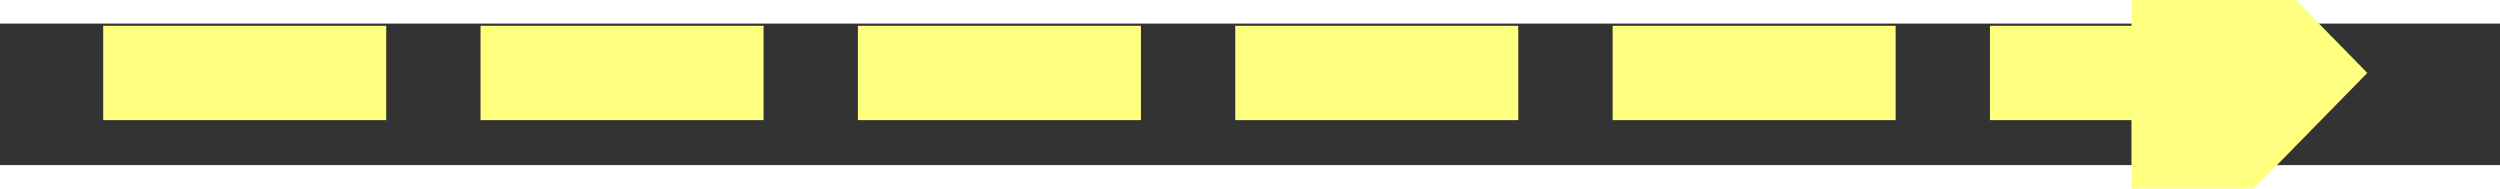 ﻿<?xml version="1.0" encoding="utf-8"?>
<svg version="1.1" xmlns:xlink="http://www.w3.org/1999/xlink" width="106px" height="8px" preserveAspectRatio="xMinYMid meet" viewBox="810 2893  106 6" xmlns="http://www.w3.org/2000/svg">
  <rect x="810" y="2893" width="106" height="6" fill="#333333" stroke="none"/>
  <g transform="matrix(0.719 -0.695 0.695 0.719 -1769.521 1412.282 )">
    <path d="M 901 2906.2  L 911 2896  L 901 2885.8  L 901 2906.2  Z " fill-rule="nonzero" fill="#ffff80" stroke="none" transform="matrix(0.719 0.695 -0.695 0.719 2254.015 213.34 )" />
    <path d="M 815 2896  L 903 2896  " stroke-width="4" stroke-dasharray="12,4" stroke="#ffff80" fill="none" transform="matrix(0.719 0.695 -0.695 0.719 2254.015 213.34 )" />
  </g>
</svg>